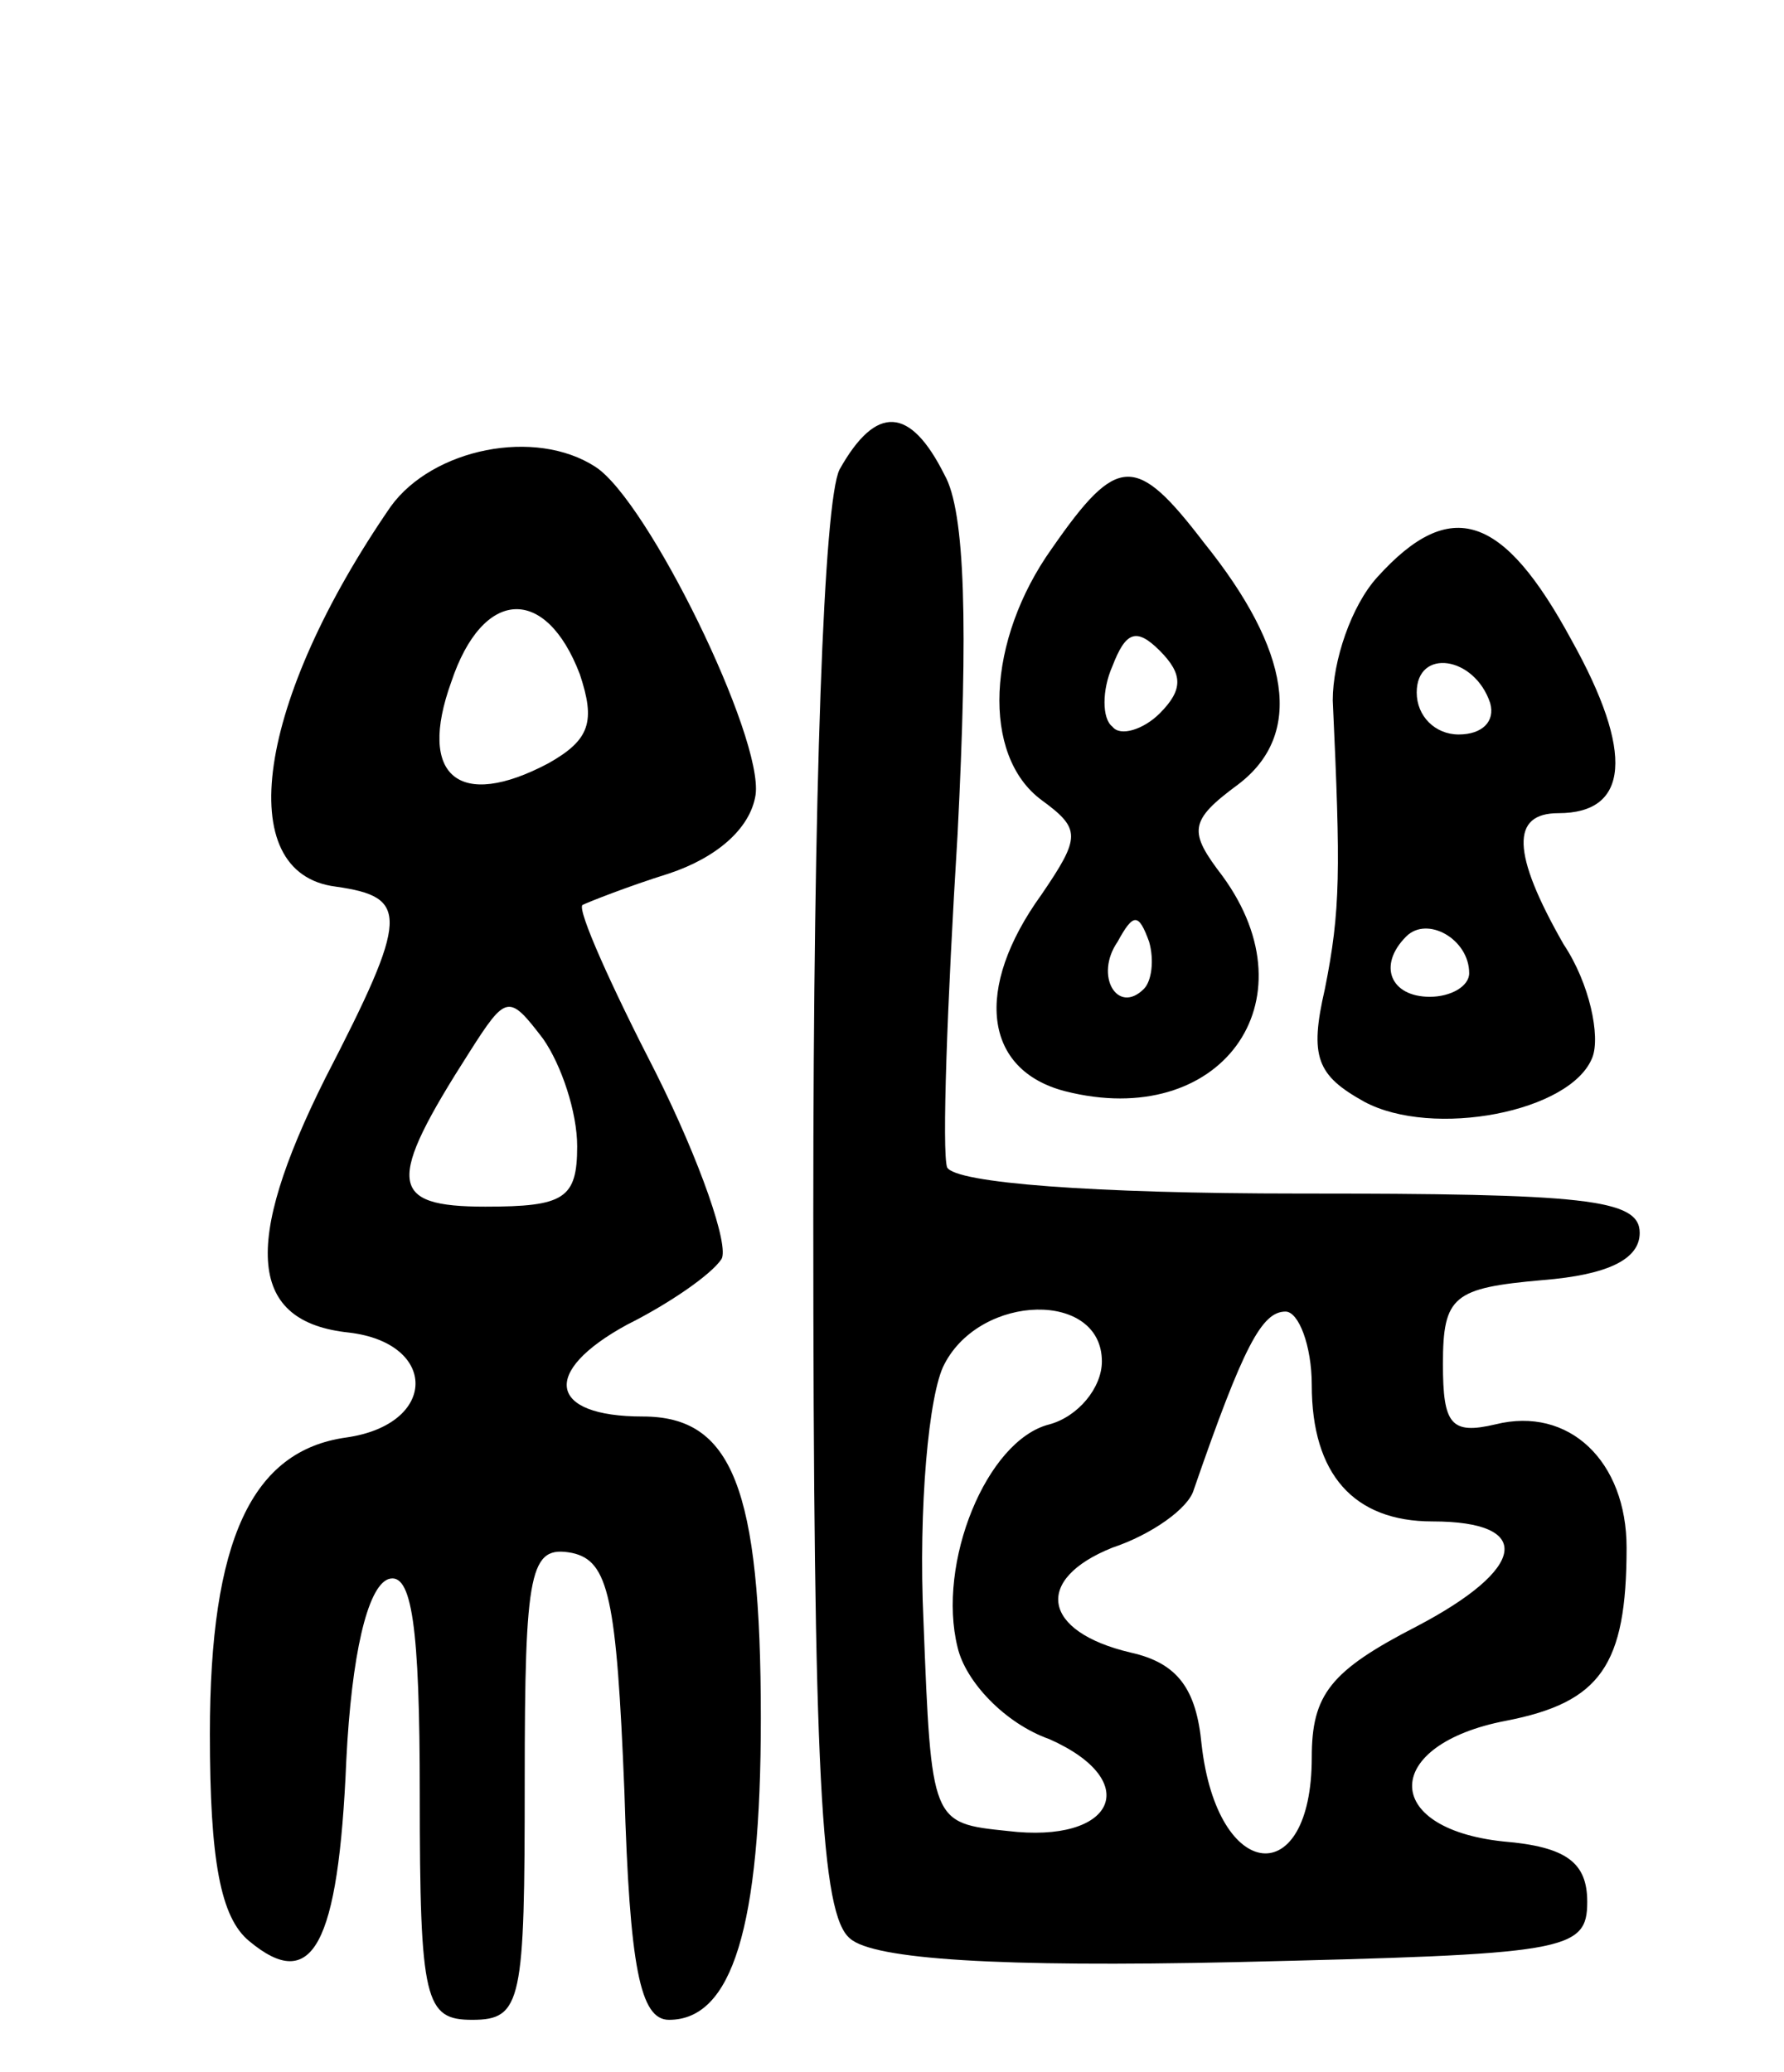 <svg version="1.0" xmlns="http://www.w3.org/2000/svg"
 width="68pt" height="79pt" viewBox="0 0 68 79"
 preserveAspectRatio="xMidYMid meet">
<g transform="translate(0,79) scale(0.1,-0.1)"
fill="#000000" stroke="none">
<path d="M320 611 c-6 -12 -10 -121 -10 -284 0 -214 3 -267 14 -276 9 -8 57
-11 147 -9 126 3 134 4 134 23 0 15 -8 21 -32 23 -47 5 -46 37 1 46 36 7 46
21 46 66 0 33 -22 54 -50 47 -17 -4 -20 0 -20 23 0 26 4 29 38 32 25 2 37 8
37 18 0 13 -21 15 -130 15 -78 0 -131 4 -134 10 -2 6 0 62 4 127 4 79 3 123
-5 137 -13 26 -26 27 -40 2z m100 -340 c0 -10 -9 -21 -20 -24 -24 -6 -43 -53
-35 -85 3 -13 18 -29 35 -35 36 -16 25 -40 -16 -35 -29 3 -29 3 -32 80 -2 43
2 87 8 98 14 27 60 28 60 1z m80 -9 c0 -34 16 -52 46 -52 39 0 36 -18 -6 -40
-33 -17 -40 -26 -40 -50 0 -51 -36 -48 -42 5 -2 21 -9 31 -27 35 -34 8 -37 28
-7 40 15 5 29 15 31 22 19 55 26 68 35 68 5 0 10 -13 10 -28z"/>
<path d="M149 597 c-51 -74 -61 -140 -21 -145 28 -4 28 -11 -4 -73 -32 -64
-29 -93 9 -97 34 -4 34 -35 -1 -40 -36 -5 -52 -39 -52 -113 0 -48 4 -70 15
-79 24 -20 34 -2 37 69 2 40 8 66 16 69 9 3 12 -18 12 -82 0 -79 2 -86 20 -86
19 0 20 7 20 91 0 81 2 90 18 87 14 -3 17 -17 20 -91 2 -67 6 -87 17 -87 24 0
35 35 35 115 0 88 -11 115 -45 115 -36 0 -39 17 -6 35 16 8 32 19 36 25 3 5
-8 37 -25 71 -17 33 -30 62 -28 64 2 1 17 7 33 12 18 6 31 17 33 30 3 22 -41
112 -61 125 -23 15 -62 7 -78 -15z m72 -64 c6 -18 4 -25 -12 -34 -34 -18 -50
-5 -37 31 12 36 36 37 49 3z m-1 -180 c0 -20 -5 -23 -35 -23 -37 0 -38 9 -6
59 14 22 15 22 28 5 7 -10 13 -28 13 -41z"/>
<path d="M401 581 c-25 -35 -27 -79 -4 -96 15 -11 15 -14 0 -36 -26 -36 -22
-67 9 -75 59 -15 95 34 60 82 -13 17 -13 21 6 35 25 19 20 51 -13 92 -26 34
-33 34 -58 -2z m41 -63 c-6 -6 -15 -9 -18 -5 -4 3 -4 14 0 23 5 13 9 15 18 6
9 -9 9 -15 0 -24z m-6 -105 c-10 -10 -19 5 -10 18 6 11 8 11 12 0 2 -7 1 -15
-2 -18z"/>
<path d="M525 570 c-10 -11 -17 -32 -17 -47 3 -65 3 -80 -3 -110 -6 -26 -3
-33 15 -43 26 -14 79 -4 87 17 3 8 -1 28 -11 43 -20 35 -20 50 -2 50 27 0 29
23 5 66 -26 48 -46 55 -74 24z m43 -48 c2 -7 -3 -12 -12 -12 -9 0 -16 7 -16
16 0 17 22 14 28 -4z m-8 -103 c0 -5 -7 -9 -15 -9 -15 0 -20 12 -9 23 8 8 24
-1 24 -14z"/>
</g>
</svg>
